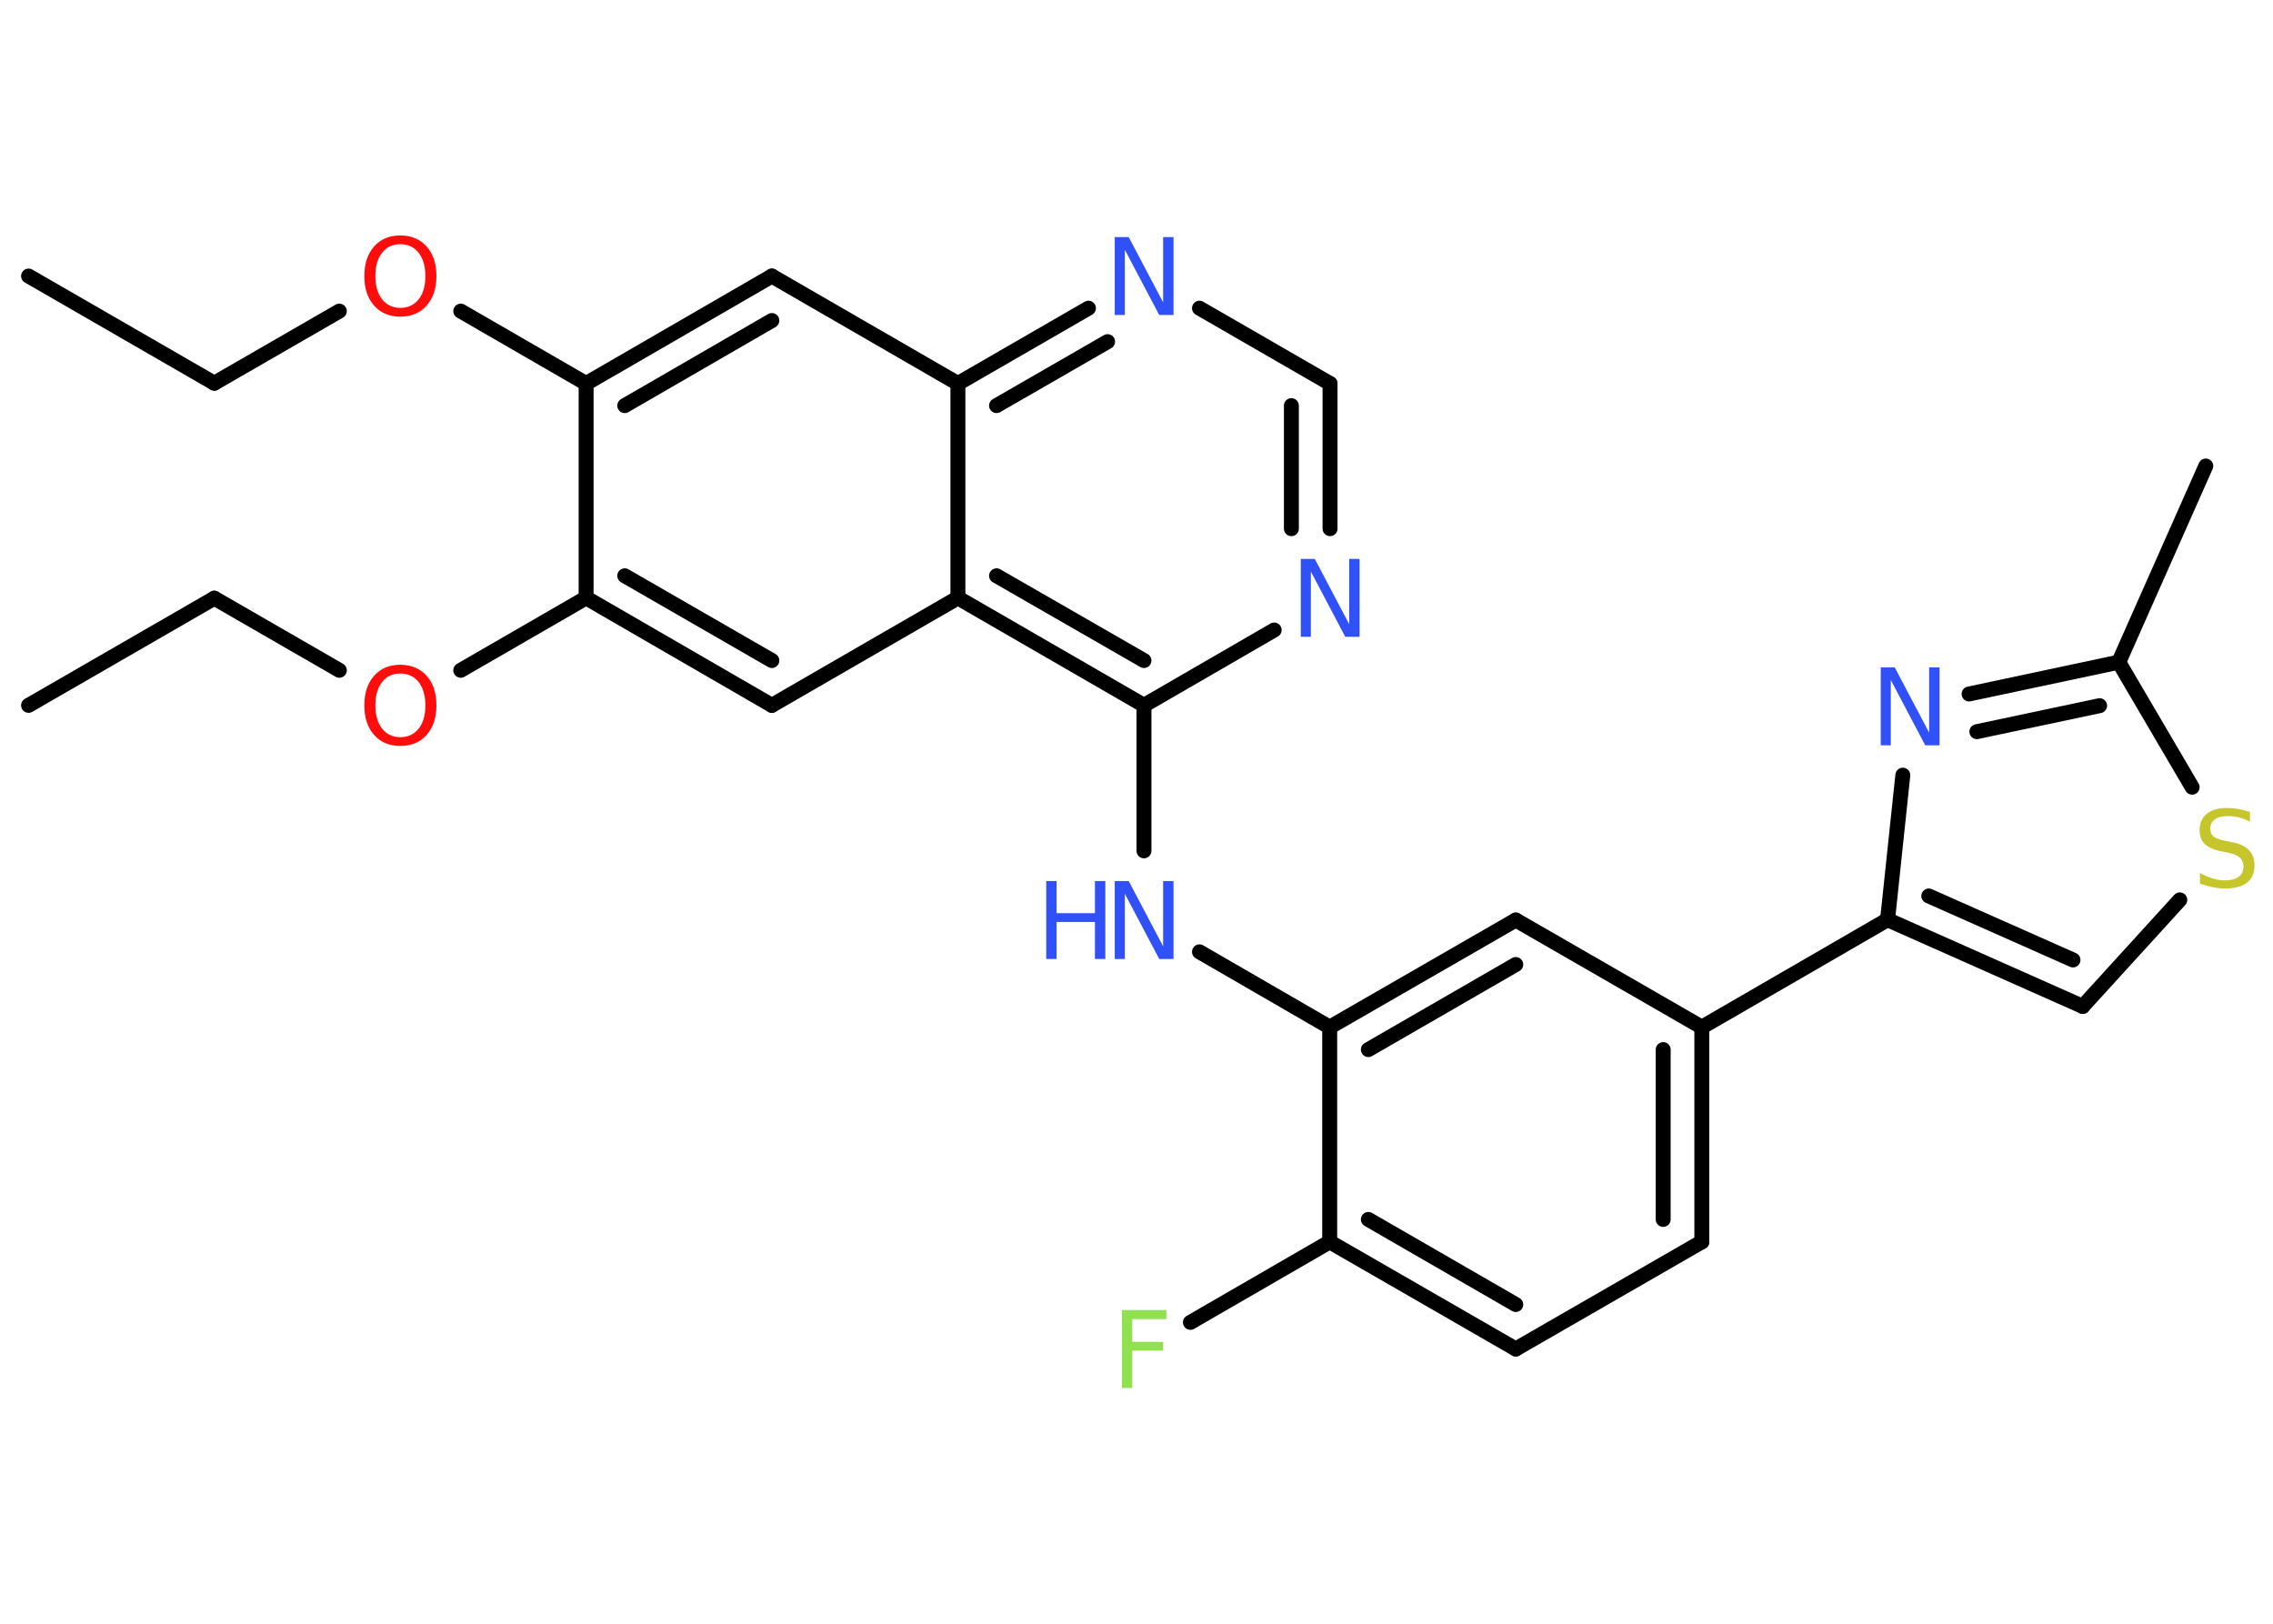 <?xml version='1.0' encoding='UTF-8'?>
<!DOCTYPE svg PUBLIC "-//W3C//DTD SVG 1.1//EN" "http://www.w3.org/Graphics/SVG/1.1/DTD/svg11.dtd">
<svg version='1.2' xmlns='http://www.w3.org/2000/svg' xmlns:xlink='http://www.w3.org/1999/xlink' width='70.0mm' height='50.0mm' viewBox='0 0 70.0 50.0'>
  <desc>Generated by the Chemistry Development Kit (http://github.com/cdk)</desc>
  <g stroke-linecap='round' stroke-linejoin='round' stroke='#000000' stroke-width='.46' fill='#3050F8'>
    <rect x='.0' y='.0' width='70.0' height='50.0' fill='#FFFFFF' stroke='none'/>
    <g id='mol1' class='mol'>
      <line id='mol1bnd1' class='bond' x1='.88' y1='8.5' x2='6.6' y2='11.8'/>
      <line id='mol1bnd2' class='bond' x1='6.6' y1='11.8' x2='10.45' y2='9.58'/>
      <line id='mol1bnd3' class='bond' x1='14.19' y1='9.58' x2='18.05' y2='11.81'/>
      <g id='mol1bnd4' class='bond'>
        <line x1='23.77' y1='8.5' x2='18.05' y2='11.81'/>
        <line x1='23.77' y1='9.87' x2='19.24' y2='12.49'/>
      </g>
      <line id='mol1bnd5' class='bond' x1='23.77' y1='8.5' x2='29.5' y2='11.81'/>
      <g id='mol1bnd6' class='bond'>
        <line x1='33.52' y1='9.49' x2='29.5' y2='11.81'/>
        <line x1='34.11' y1='10.52' x2='30.69' y2='12.49'/>
      </g>
      <line id='mol1bnd7' class='bond' x1='36.94' y1='9.49' x2='40.96' y2='11.81'/>
      <g id='mol1bnd8' class='bond'>
        <line x1='40.96' y1='16.28' x2='40.96' y2='11.81'/>
        <line x1='39.77' y1='16.28' x2='39.77' y2='12.49'/>
      </g>
      <line id='mol1bnd9' class='bond' x1='39.24' y1='19.4' x2='35.23' y2='21.72'/>
      <line id='mol1bnd10' class='bond' x1='35.23' y1='21.72' x2='35.23' y2='26.2'/>
      <line id='mol1bnd11' class='bond' x1='36.94' y1='29.31' x2='40.95' y2='31.63'/>
      <g id='mol1bnd12' class='bond'>
        <line x1='46.68' y1='28.33' x2='40.95' y2='31.63'/>
        <line x1='46.68' y1='29.7' x2='42.14' y2='32.32'/>
      </g>
      <line id='mol1bnd13' class='bond' x1='46.68' y1='28.33' x2='52.41' y2='31.63'/>
      <line id='mol1bnd14' class='bond' x1='52.41' y1='31.63' x2='58.13' y2='28.32'/>
      <g id='mol1bnd15' class='bond'>
        <line x1='58.13' y1='28.32' x2='64.14' y2='30.99'/>
        <line x1='59.4' y1='27.59' x2='63.84' y2='29.56'/>
      </g>
      <line id='mol1bnd16' class='bond' x1='64.14' y1='30.99' x2='67.13' y2='27.71'/>
      <line id='mol1bnd17' class='bond' x1='67.51' y1='24.24' x2='65.25' y2='20.39'/>
      <line id='mol1bnd18' class='bond' x1='65.25' y1='20.39' x2='67.93' y2='14.35'/>
      <g id='mol1bnd19' class='bond'>
        <line x1='65.25' y1='20.39' x2='60.64' y2='21.37'/>
        <line x1='64.66' y1='21.73' x2='60.88' y2='22.53'/>
      </g>
      <line id='mol1bnd20' class='bond' x1='58.13' y1='28.32' x2='58.6' y2='23.87'/>
      <g id='mol1bnd21' class='bond'>
        <line x1='52.41' y1='38.24' x2='52.41' y2='31.63'/>
        <line x1='51.22' y1='37.55' x2='51.22' y2='32.32'/>
      </g>
      <line id='mol1bnd22' class='bond' x1='52.41' y1='38.24' x2='46.68' y2='41.54'/>
      <g id='mol1bnd23' class='bond'>
        <line x1='40.95' y1='38.24' x2='46.68' y2='41.54'/>
        <line x1='42.14' y1='37.55' x2='46.68' y2='40.17'/>
      </g>
      <line id='mol1bnd24' class='bond' x1='40.95' y1='31.63' x2='40.95' y2='38.24'/>
      <line id='mol1bnd25' class='bond' x1='40.95' y1='38.24' x2='36.66' y2='40.72'/>
      <g id='mol1bnd26' class='bond'>
        <line x1='29.5' y1='18.41' x2='35.23' y2='21.72'/>
        <line x1='30.69' y1='17.73' x2='35.23' y2='20.34'/>
      </g>
      <line id='mol1bnd27' class='bond' x1='29.5' y1='11.81' x2='29.5' y2='18.41'/>
      <line id='mol1bnd28' class='bond' x1='29.5' y1='18.41' x2='23.77' y2='21.72'/>
      <g id='mol1bnd29' class='bond'>
        <line x1='18.05' y1='18.41' x2='23.77' y2='21.72'/>
        <line x1='19.24' y1='17.73' x2='23.77' y2='20.34'/>
      </g>
      <line id='mol1bnd30' class='bond' x1='18.05' y1='11.81' x2='18.05' y2='18.41'/>
      <line id='mol1bnd31' class='bond' x1='18.05' y1='18.41' x2='14.19' y2='20.64'/>
      <line id='mol1bnd32' class='bond' x1='10.45' y1='20.64' x2='6.6' y2='18.42'/>
      <line id='mol1bnd33' class='bond' x1='6.6' y1='18.42' x2='.88' y2='21.72'/>
      <path id='mol1atm3' class='atom' d='M12.33 7.52q-.36 .0 -.56 .26q-.21 .26 -.21 .72q.0 .45 .21 .72q.21 .26 .56 .26q.35 .0 .56 -.26q.21 -.26 .21 -.72q.0 -.45 -.21 -.72q-.21 -.26 -.56 -.26zM12.33 7.25q.5 .0 .81 .34q.3 .34 .3 .91q.0 .57 -.3 .91q-.3 .34 -.81 .34q-.51 .0 -.81 -.34q-.3 -.34 -.3 -.91q.0 -.57 .3 -.91q.3 -.34 .81 -.34z' stroke='none' fill='#FF0D0D'/>
      <path id='mol1atm7' class='atom' d='M34.32 7.3h.44l1.06 2.01v-2.01h.32v2.4h-.44l-1.06 -2.01v2.01h-.31v-2.4z' stroke='none'/>
      <path id='mol1atm9' class='atom' d='M40.05 17.21h.44l1.06 2.01v-2.01h.32v2.4h-.44l-1.06 -2.01v2.01h-.31v-2.4z' stroke='none'/>
      <g id='mol1atm11' class='atom'>
        <path d='M34.32 27.13h.44l1.06 2.01v-2.01h.32v2.4h-.44l-1.06 -2.01v2.01h-.31v-2.4z' stroke='none'/>
        <path d='M32.22 27.13h.32v.99h1.18v-.99h.32v2.4h-.32v-1.14h-1.18v1.14h-.32v-2.4z' stroke='none'/>
      </g>
      <path id='mol1atm17' class='atom' d='M69.29 24.98v.32q-.18 -.09 -.35 -.13q-.16 -.04 -.32 -.04q-.27 .0 -.41 .1q-.14 .1 -.14 .29q.0 .16 .1 .24q.1 .08 .36 .13l.2 .04q.36 .07 .53 .25q.17 .17 .17 .47q.0 .35 -.23 .53q-.23 .18 -.69 .18q-.17 .0 -.36 -.04q-.19 -.04 -.4 -.11v-.33q.2 .11 .39 .17q.19 .06 .37 .06q.28 .0 .43 -.11q.15 -.11 .15 -.31q.0 -.18 -.11 -.28q-.11 -.1 -.35 -.15l-.2 -.04q-.36 -.07 -.53 -.23q-.16 -.15 -.16 -.43q.0 -.32 .22 -.5q.22 -.18 .62 -.18q.17 .0 .34 .03q.18 .03 .36 .09z' stroke='none' fill='#C6C62C'/>
      <path id='mol1atm20' class='atom' d='M57.91 20.55h.44l1.06 2.01v-2.01h.32v2.4h-.44l-1.06 -2.01v2.01h-.31v-2.4z' stroke='none'/>
      <path id='mol1atm24' class='atom' d='M34.54 40.34h1.38v.28h-1.05v.7h.95v.27h-.95v1.15h-.32v-2.4z' stroke='none' fill='#90E050'/>
      <path id='mol1atm28' class='atom' d='M12.33 20.74q-.36 .0 -.56 .26q-.21 .26 -.21 .72q.0 .45 .21 .72q.21 .26 .56 .26q.35 .0 .56 -.26q.21 -.26 .21 -.72q.0 -.45 -.21 -.72q-.21 -.26 -.56 -.26zM12.33 20.47q.5 .0 .81 .34q.3 .34 .3 .91q.0 .57 -.3 .91q-.3 .34 -.81 .34q-.51 .0 -.81 -.34q-.3 -.34 -.3 -.91q.0 -.57 .3 -.91q.3 -.34 .81 -.34z' stroke='none' fill='#FF0D0D'/>
    </g>
  </g>
</svg>
